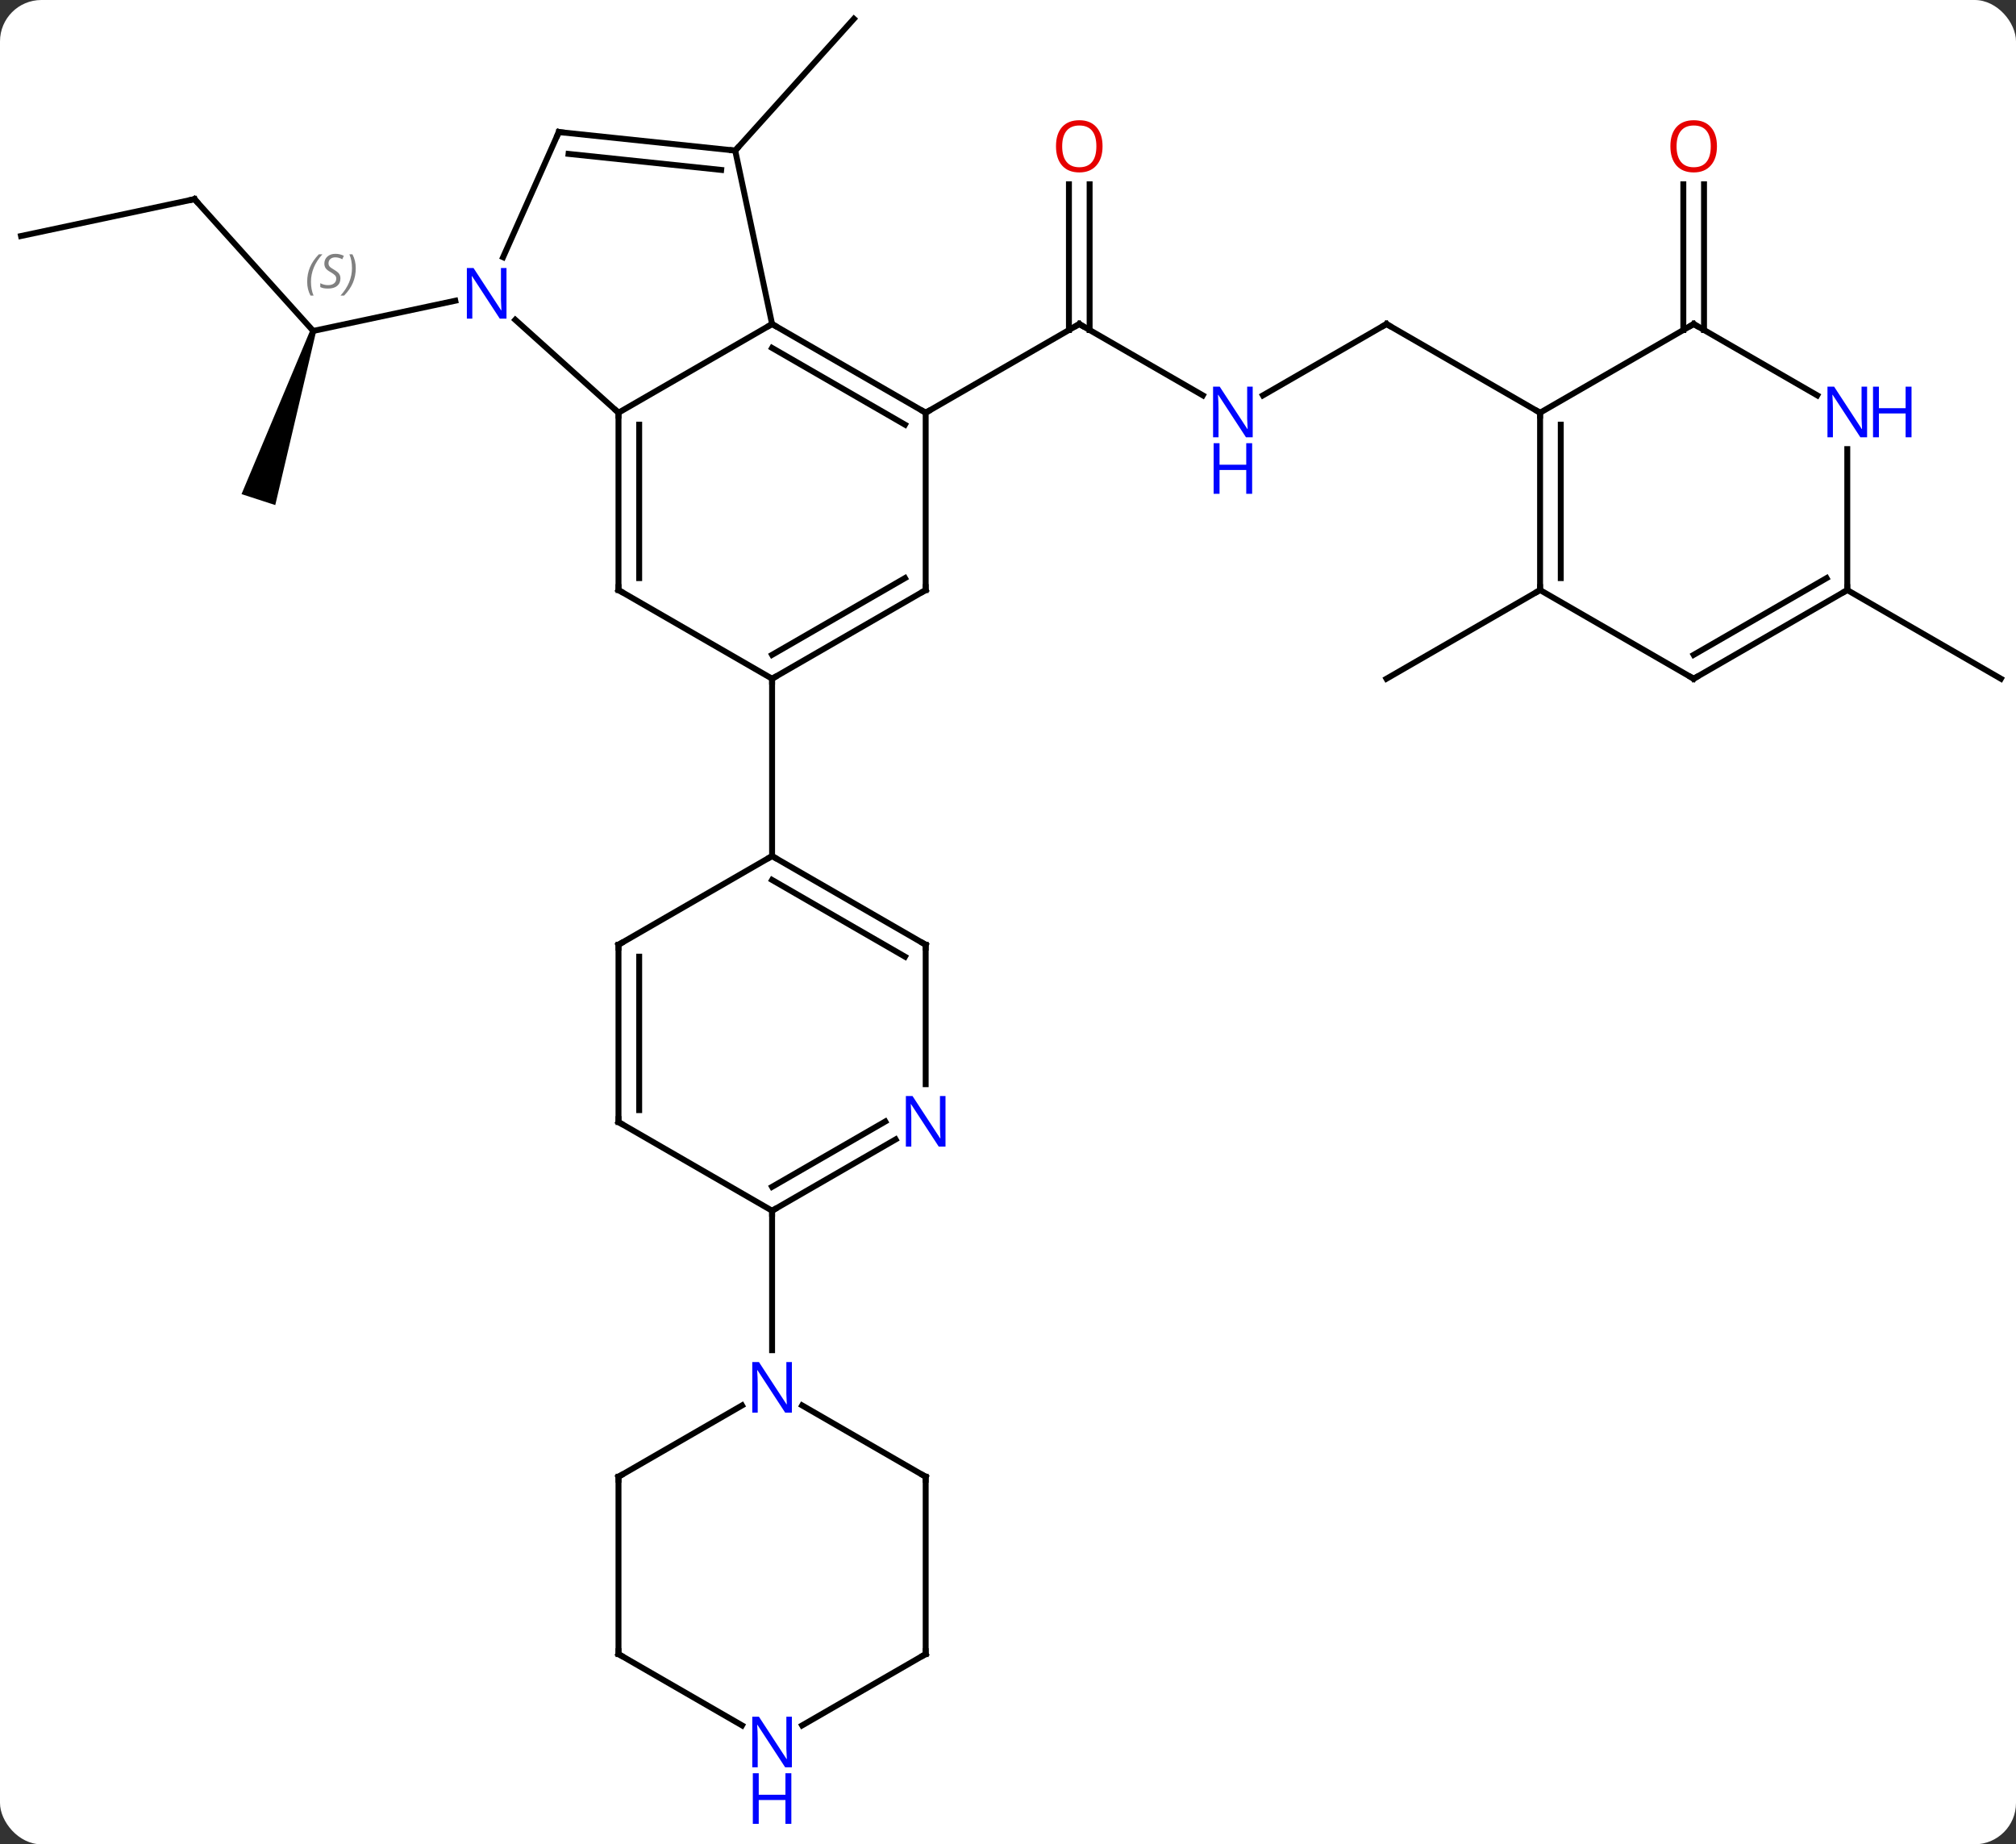 <svg width="341" viewBox="0 0 341 312" style="fill-opacity:1; color-rendering:auto; color-interpolation:auto; text-rendering:auto; stroke:black; stroke-linecap:square; stroke-miterlimit:10; shape-rendering:auto; stroke-opacity:1; fill:black; stroke-dasharray:none; font-weight:normal; stroke-width:1; font-family:'Open Sans'; font-style:normal; stroke-linejoin:miter; font-size:12; stroke-dashoffset:0; image-rendering:auto;" height="312" class="cas-substance-image" xmlns:xlink="http://www.w3.org/1999/xlink" xmlns="http://www.w3.org/2000/svg"><rect x="0" y="0" width="341" height="312" fill="#333333" stroke="none"/><svg class="cas-substance-single-component"><rect y="0" x="0" width="341" stroke="none" ry="7" rx="7" height="312" fill="white" class="cas-substance-group"/><svg y="0" x="0" width="341" viewBox="0 0 341 312" style="fill:black;" height="312" class="cas-substance-single-component-image"><svg><g><g transform="translate(171,149)" style="text-rendering:geometricPrecision; color-rendering:optimizeQuality; color-interpolation:linearRGB; stroke-linecap:butt; image-rendering:optimizeQuality;"><line y2="-115.311" y1="-93.018" x2="-138.099" x1="-118.023" style="fill:none;"/><path style="stroke:none;" d="M-118.499 -93.172 L-117.547 -92.864 L-124.44 -63.558 L-130.146 -65.412 Z"/><line y2="-98.127" y1="-93.018" x2="-93.988" x1="-118.023" style="fill:none;"/><line y2="-109.074" y1="-115.311" x2="-167.442" x1="-138.099" style="fill:none;"/><line y2="-82.117" y1="-94.182" x2="32.455" x1="11.556" style="fill:none;"/><line y2="-117.83" y1="-93.172" x2="13.306" x1="13.306" style="fill:none;"/><line y2="-117.83" y1="-93.172" x2="9.806" x1="9.806" style="fill:none;"/><line y2="-79.182" y1="-94.182" x2="-14.424" x1="11.556" style="fill:none;"/><line y2="-94.182" y1="-82.117" x2="63.519" x1="42.623" style="fill:none;"/><line y2="-79.182" y1="-94.182" x2="89.499" x1="63.519" style="fill:none;"/><line y2="-123.525" y1="-145.818" x2="-46.641" x1="-26.568" style="fill:none;"/><line y2="-49.182" y1="-34.182" x2="89.499" x1="63.519" style="fill:none;"/><line y2="-93.172" y1="-117.83" x2="113.729" x1="113.729" style="fill:none;"/><line y2="-93.172" y1="-117.83" x2="117.229" x1="117.229" style="fill:none;"/><line y2="-49.182" y1="-34.182" x2="141.462" x1="167.442" style="fill:none;"/><line y2="-94.182" y1="-79.182" x2="-40.404" x1="-66.384" style="fill:none;"/><line y2="-94.899" y1="-79.182" x2="-83.842" x1="-66.384" style="fill:none;"/><line y2="-49.182" y1="-79.182" x2="-66.384" x1="-66.384" style="fill:none;"/><line y2="-51.203" y1="-77.161" x2="-62.884" x1="-62.884" style="fill:none;"/><line y2="-79.182" y1="-94.182" x2="-14.424" x1="-40.404" style="fill:none;"/><line y2="-77.161" y1="-90.141" x2="-17.924" x1="-40.404" style="fill:none;"/><line y2="-123.525" y1="-94.182" x2="-46.641" x1="-40.404" style="fill:none;"/><line y2="-126.66" y1="-105.488" x2="-76.476" x1="-85.904" style="fill:none;"/><line y2="-34.182" y1="-49.182" x2="-40.404" x1="-66.384" style="fill:none;"/><line y2="-49.182" y1="-79.182" x2="-14.424" x1="-14.424" style="fill:none;"/><line y2="-126.66" y1="-123.525" x2="-76.476" x1="-46.641" style="fill:none;"/><line y2="-122.968" y1="-120.255" x2="-74.832" x1="-49.016" style="fill:none;"/><line y2="-49.182" y1="-34.182" x2="-14.424" x1="-40.404" style="fill:none;"/><line y2="-51.203" y1="-38.223" x2="-17.924" x1="-40.404" style="fill:none;"/><line y2="-4.182" y1="-34.182" x2="-40.404" x1="-40.404" style="fill:none;"/><line y2="10.818" y1="-4.182" x2="-66.384" x1="-40.404" style="fill:none;"/><line y2="10.818" y1="-4.182" x2="-14.424" x1="-40.404" style="fill:none;"/><line y2="12.839" y1="-0.141" x2="-17.924" x1="-40.404" style="fill:none;"/><line y2="40.818" y1="10.818" x2="-66.384" x1="-66.384" style="fill:none;"/><line y2="38.797" y1="12.839" x2="-62.884" x1="-62.884" style="fill:none;"/><line y2="34.412" y1="10.818" x2="-14.424" x1="-14.424" style="fill:none;"/><line y2="55.818" y1="40.818" x2="-40.404" x1="-66.384" style="fill:none;"/><line y2="55.818" y1="43.753" x2="-40.404" x1="-19.508" style="fill:none;"/><line y2="51.777" y1="40.722" x2="-40.404" x1="-21.258" style="fill:none;"/><line y2="79.412" y1="55.818" x2="-40.404" x1="-40.404" style="fill:none;"/><line y2="-49.182" y1="-79.182" x2="89.499" x1="89.499" style="fill:none;"/><line y2="-51.203" y1="-77.161" x2="92.999" x1="92.999" style="fill:none;"/><line y2="-94.182" y1="-79.182" x2="115.479" x1="89.499" style="fill:none;"/><line y2="-34.182" y1="-49.182" x2="115.479" x1="89.499" style="fill:none;"/><line y2="-82.117" y1="-94.182" x2="136.378" x1="115.479" style="fill:none;"/><line y2="-49.182" y1="-34.182" x2="141.462" x1="115.479" style="fill:none;"/><line y2="-51.203" y1="-38.223" x2="137.962" x1="115.479" style="fill:none;"/><line y2="-49.182" y1="-73.026" x2="141.462" x1="141.462" style="fill:none;"/><line y2="100.818" y1="88.753" x2="-14.424" x1="-35.32" style="fill:none;"/><line y2="100.818" y1="88.753" x2="-66.384" x1="-45.488" style="fill:none;"/><line y2="130.818" y1="100.818" x2="-14.424" x1="-14.424" style="fill:none;"/><line y2="130.818" y1="100.818" x2="-66.384" x1="-66.384" style="fill:none;"/><line y2="142.883" y1="130.818" x2="-35.32" x1="-14.424" style="fill:none;"/><line y2="142.883" y1="130.818" x2="-45.488" x1="-66.384" style="fill:none;"/></g><g transform="translate(171,149)" style="font-size:8.4px; fill:gray; text-rendering:geometricPrecision; image-rendering:optimizeQuality; color-rendering:optimizeQuality; font-family:'Open Sans'; font-style:italic; stroke:gray; color-interpolation:linearRGB;"><path style="stroke:none;" d="M-119.041 -101.325 Q-119.041 -102.653 -118.572 -103.778 Q-118.104 -104.903 -117.072 -105.982 L-116.463 -105.982 Q-117.432 -104.919 -117.916 -103.747 Q-118.4 -102.575 -118.4 -101.341 Q-118.4 -100.013 -117.963 -98.997 L-118.479 -98.997 Q-119.041 -100.028 -119.041 -101.325 ZM-113.418 -101.919 Q-113.418 -101.091 -113.965 -100.638 Q-114.512 -100.185 -115.512 -100.185 Q-115.918 -100.185 -116.231 -100.239 Q-116.543 -100.294 -116.825 -100.435 L-116.825 -101.091 Q-116.2 -100.763 -115.497 -100.763 Q-114.872 -100.763 -114.497 -101.06 Q-114.122 -101.357 -114.122 -101.872 Q-114.122 -102.185 -114.325 -102.411 Q-114.528 -102.638 -115.09 -102.966 Q-115.684 -103.294 -115.911 -103.622 Q-116.137 -103.95 -116.137 -104.403 Q-116.137 -105.138 -115.622 -105.599 Q-115.106 -106.06 -114.262 -106.06 Q-113.887 -106.06 -113.551 -105.982 Q-113.215 -105.903 -112.84 -105.732 L-113.106 -105.138 Q-113.356 -105.294 -113.676 -105.38 Q-113.997 -105.466 -114.262 -105.466 Q-114.793 -105.466 -115.114 -105.192 Q-115.434 -104.919 -115.434 -104.45 Q-115.434 -104.247 -115.364 -104.099 Q-115.293 -103.95 -115.153 -103.817 Q-115.012 -103.685 -114.59 -103.435 Q-114.028 -103.091 -113.825 -102.896 Q-113.622 -102.7 -113.52 -102.466 Q-113.418 -102.232 -113.418 -101.919 ZM-110.824 -103.638 Q-110.824 -102.31 -111.301 -101.177 Q-111.777 -100.044 -112.793 -98.997 L-113.402 -98.997 Q-111.465 -101.153 -111.465 -103.638 Q-111.465 -104.966 -111.902 -105.982 L-111.386 -105.982 Q-110.824 -104.919 -110.824 -103.638 Z"/></g><g transform="translate(171,149)" style="stroke-linecap:butt; font-size:8.4px; text-rendering:geometricPrecision; image-rendering:optimizeQuality; color-rendering:optimizeQuality; font-family:'Open Sans'; font-style:italic; color-interpolation:linearRGB; stroke-miterlimit:5;"><path style="fill:none;" d="M-137.764 -114.939 L-138.099 -115.311 L-138.588 -115.207"/><path style="fill:none;" d="M11.989 -93.932 L11.556 -94.182 L11.123 -93.932"/></g><g transform="translate(171,149)" style="stroke-linecap:butt; fill:rgb(0,5,255); text-rendering:geometricPrecision; color-rendering:optimizeQuality; image-rendering:optimizeQuality; font-family:'Open Sans'; stroke:rgb(0,5,255); color-interpolation:linearRGB; stroke-miterlimit:5;"><path style="stroke:none;" d="M40.891 -75.026 L39.75 -75.026 L35.062 -82.213 L35.016 -82.213 Q35.109 -80.948 35.109 -79.901 L35.109 -75.026 L34.187 -75.026 L34.187 -83.588 L35.312 -83.588 L39.984 -76.432 L40.031 -76.432 Q40.031 -76.588 39.984 -77.448 Q39.937 -78.307 39.953 -78.682 L39.953 -83.588 L40.891 -83.588 L40.891 -75.026 Z"/><path style="stroke:none;" d="M40.797 -65.463 L39.797 -65.463 L39.797 -69.495 L35.281 -69.495 L35.281 -65.463 L34.281 -65.463 L34.281 -74.026 L35.281 -74.026 L35.281 -70.385 L39.797 -70.385 L39.797 -74.026 L40.797 -74.026 L40.797 -65.463 Z"/><path style="fill:rgb(230,0,0); stroke:none;" d="M15.493 -124.252 Q15.493 -122.19 14.454 -121.01 Q13.415 -119.83 11.572 -119.83 Q9.681 -119.83 8.65 -120.995 Q7.619 -122.159 7.619 -124.268 Q7.619 -126.362 8.65 -127.51 Q9.681 -128.659 11.572 -128.659 Q13.431 -128.659 14.462 -127.487 Q15.493 -126.315 15.493 -124.252 ZM8.665 -124.252 Q8.665 -122.518 9.408 -121.612 Q10.15 -120.705 11.572 -120.705 Q12.993 -120.705 13.72 -121.604 Q14.447 -122.502 14.447 -124.252 Q14.447 -125.987 13.72 -126.877 Q12.993 -127.768 11.572 -127.768 Q10.15 -127.768 9.408 -126.87 Q8.665 -125.971 8.665 -124.252 Z"/><path style="fill:none; stroke:black;" d="M63.086 -93.932 L63.519 -94.182 L63.952 -93.932"/><path style="fill:rgb(230,0,0); stroke:none;" d="M119.416 -124.252 Q119.416 -122.19 118.377 -121.01 Q117.338 -119.83 115.495 -119.83 Q113.604 -119.83 112.573 -120.995 Q111.541 -122.159 111.541 -124.268 Q111.541 -126.362 112.573 -127.51 Q113.604 -128.659 115.495 -128.659 Q117.354 -128.659 118.385 -127.487 Q119.416 -126.315 119.416 -124.252 ZM112.588 -124.252 Q112.588 -122.518 113.331 -121.612 Q114.073 -120.705 115.495 -120.705 Q116.916 -120.705 117.643 -121.604 Q118.37 -122.502 118.37 -124.252 Q118.37 -125.987 117.643 -126.877 Q116.916 -127.768 115.495 -127.768 Q114.073 -127.768 113.331 -126.87 Q112.588 -125.971 112.588 -124.252 Z"/><path style="fill:none; stroke:black;" d="M-66.384 -78.682 L-66.384 -79.182 L-66.756 -79.516"/><path style="fill:none; stroke:black;" d="M-39.971 -93.932 L-40.404 -94.182 L-40.837 -93.932"/><path style="stroke:none;" d="M-85.328 -95.099 L-86.469 -95.099 L-91.157 -102.286 L-91.203 -102.286 Q-91.11 -101.021 -91.11 -99.974 L-91.11 -95.099 L-92.032 -95.099 L-92.032 -103.661 L-90.907 -103.661 L-86.235 -96.505 L-86.188 -96.505 Q-86.188 -96.661 -86.235 -97.521 Q-86.282 -98.38 -86.266 -98.755 L-86.266 -103.661 L-85.328 -103.661 L-85.328 -95.099 Z"/><path style="fill:none; stroke:black;" d="M-66.384 -49.682 L-66.384 -49.182 L-65.951 -48.932"/><path style="fill:none; stroke:black;" d="M-14.857 -79.432 L-14.424 -79.182 L-13.991 -79.432"/><path style="fill:none; stroke:black;" d="M-47.138 -123.577 L-46.641 -123.525 L-46.306 -123.897"/><path style="fill:none; stroke:black;" d="M-76.679 -126.203 L-76.476 -126.66 L-75.979 -126.608"/><path style="fill:none; stroke:black;" d="M-39.971 -34.432 L-40.404 -34.182 L-40.404 -33.682"/><path style="fill:none; stroke:black;" d="M-14.424 -49.682 L-14.424 -49.182 L-14.857 -48.932"/><path style="fill:none; stroke:black;" d="M-39.971 -3.932 L-40.404 -4.182 L-40.837 -3.932"/><path style="fill:none; stroke:black;" d="M-65.951 10.568 L-66.384 10.818 L-66.384 11.318"/><path style="fill:none; stroke:black;" d="M-14.857 10.568 L-14.424 10.818 L-14.424 11.318"/><path style="fill:none; stroke:black;" d="M-66.384 40.318 L-66.384 40.818 L-65.951 41.068"/><path style="stroke:none;" d="M-11.072 44.974 L-12.213 44.974 L-16.901 37.787 L-16.947 37.787 Q-16.854 39.052 -16.854 40.099 L-16.854 44.974 L-17.776 44.974 L-17.776 36.412 L-16.651 36.412 L-11.979 43.568 L-11.932 43.568 Q-11.932 43.412 -11.979 42.552 Q-12.026 41.693 -12.01 41.318 L-12.01 36.412 L-11.072 36.412 L-11.072 44.974 Z"/><path style="fill:none; stroke:black;" d="M-39.971 55.568 L-40.404 55.818 L-40.404 56.318"/><path style="fill:none; stroke:black;" d="M89.499 -78.682 L89.499 -79.182 L89.066 -79.432"/><path style="fill:none; stroke:black;" d="M89.499 -49.682 L89.499 -49.182 L89.066 -48.932"/><path style="fill:none; stroke:black;" d="M115.046 -93.932 L115.479 -94.182 L115.912 -93.932"/><path style="fill:none; stroke:black;" d="M115.046 -34.432 L115.479 -34.182 L115.912 -34.432"/><path style="stroke:none;" d="M144.814 -75.026 L143.673 -75.026 L138.985 -82.213 L138.939 -82.213 Q139.032 -80.948 139.032 -79.901 L139.032 -75.026 L138.11 -75.026 L138.11 -83.588 L139.235 -83.588 L143.907 -76.432 L143.954 -76.432 Q143.954 -76.588 143.907 -77.448 Q143.86 -78.307 143.876 -78.682 L143.876 -83.588 L144.814 -83.588 L144.814 -75.026 Z"/><path style="stroke:none;" d="M152.329 -75.026 L151.329 -75.026 L151.329 -79.057 L146.814 -79.057 L146.814 -75.026 L145.814 -75.026 L145.814 -83.588 L146.814 -83.588 L146.814 -79.948 L151.329 -79.948 L151.329 -83.588 L152.329 -83.588 L152.329 -75.026 Z"/><path style="fill:none; stroke:black;" d="M141.029 -48.932 L141.462 -49.182 L141.462 -49.682"/><path style="stroke:none;" d="M-37.052 89.974 L-38.193 89.974 L-42.881 82.787 L-42.927 82.787 Q-42.834 84.052 -42.834 85.099 L-42.834 89.974 L-43.756 89.974 L-43.756 81.412 L-42.631 81.412 L-37.959 88.568 L-37.912 88.568 Q-37.912 88.412 -37.959 87.552 Q-38.006 86.693 -37.99 86.318 L-37.99 81.412 L-37.052 81.412 L-37.052 89.974 Z"/><path style="fill:none; stroke:black;" d="M-14.857 100.568 L-14.424 100.818 L-14.424 101.318"/><path style="fill:none; stroke:black;" d="M-65.951 100.568 L-66.384 100.818 L-66.384 101.318"/><path style="fill:none; stroke:black;" d="M-14.424 130.318 L-14.424 130.818 L-14.857 131.068"/><path style="fill:none; stroke:black;" d="M-66.384 130.318 L-66.384 130.818 L-65.951 131.068"/><path style="stroke:none;" d="M-37.052 149.974 L-38.193 149.974 L-42.881 142.787 L-42.927 142.787 Q-42.834 144.052 -42.834 145.099 L-42.834 149.974 L-43.756 149.974 L-43.756 141.412 L-42.631 141.412 L-37.959 148.568 L-37.912 148.568 Q-37.912 148.412 -37.959 147.552 Q-38.006 146.693 -37.99 146.318 L-37.99 141.412 L-37.052 141.412 L-37.052 149.974 Z"/><path style="stroke:none;" d="M-37.146 159.537 L-38.146 159.537 L-38.146 155.506 L-42.662 155.506 L-42.662 159.537 L-43.662 159.537 L-43.662 150.974 L-42.662 150.974 L-42.662 154.615 L-38.146 154.615 L-38.146 150.974 L-37.146 150.974 L-37.146 159.537 Z"/></g></g></svg></svg></svg></svg>